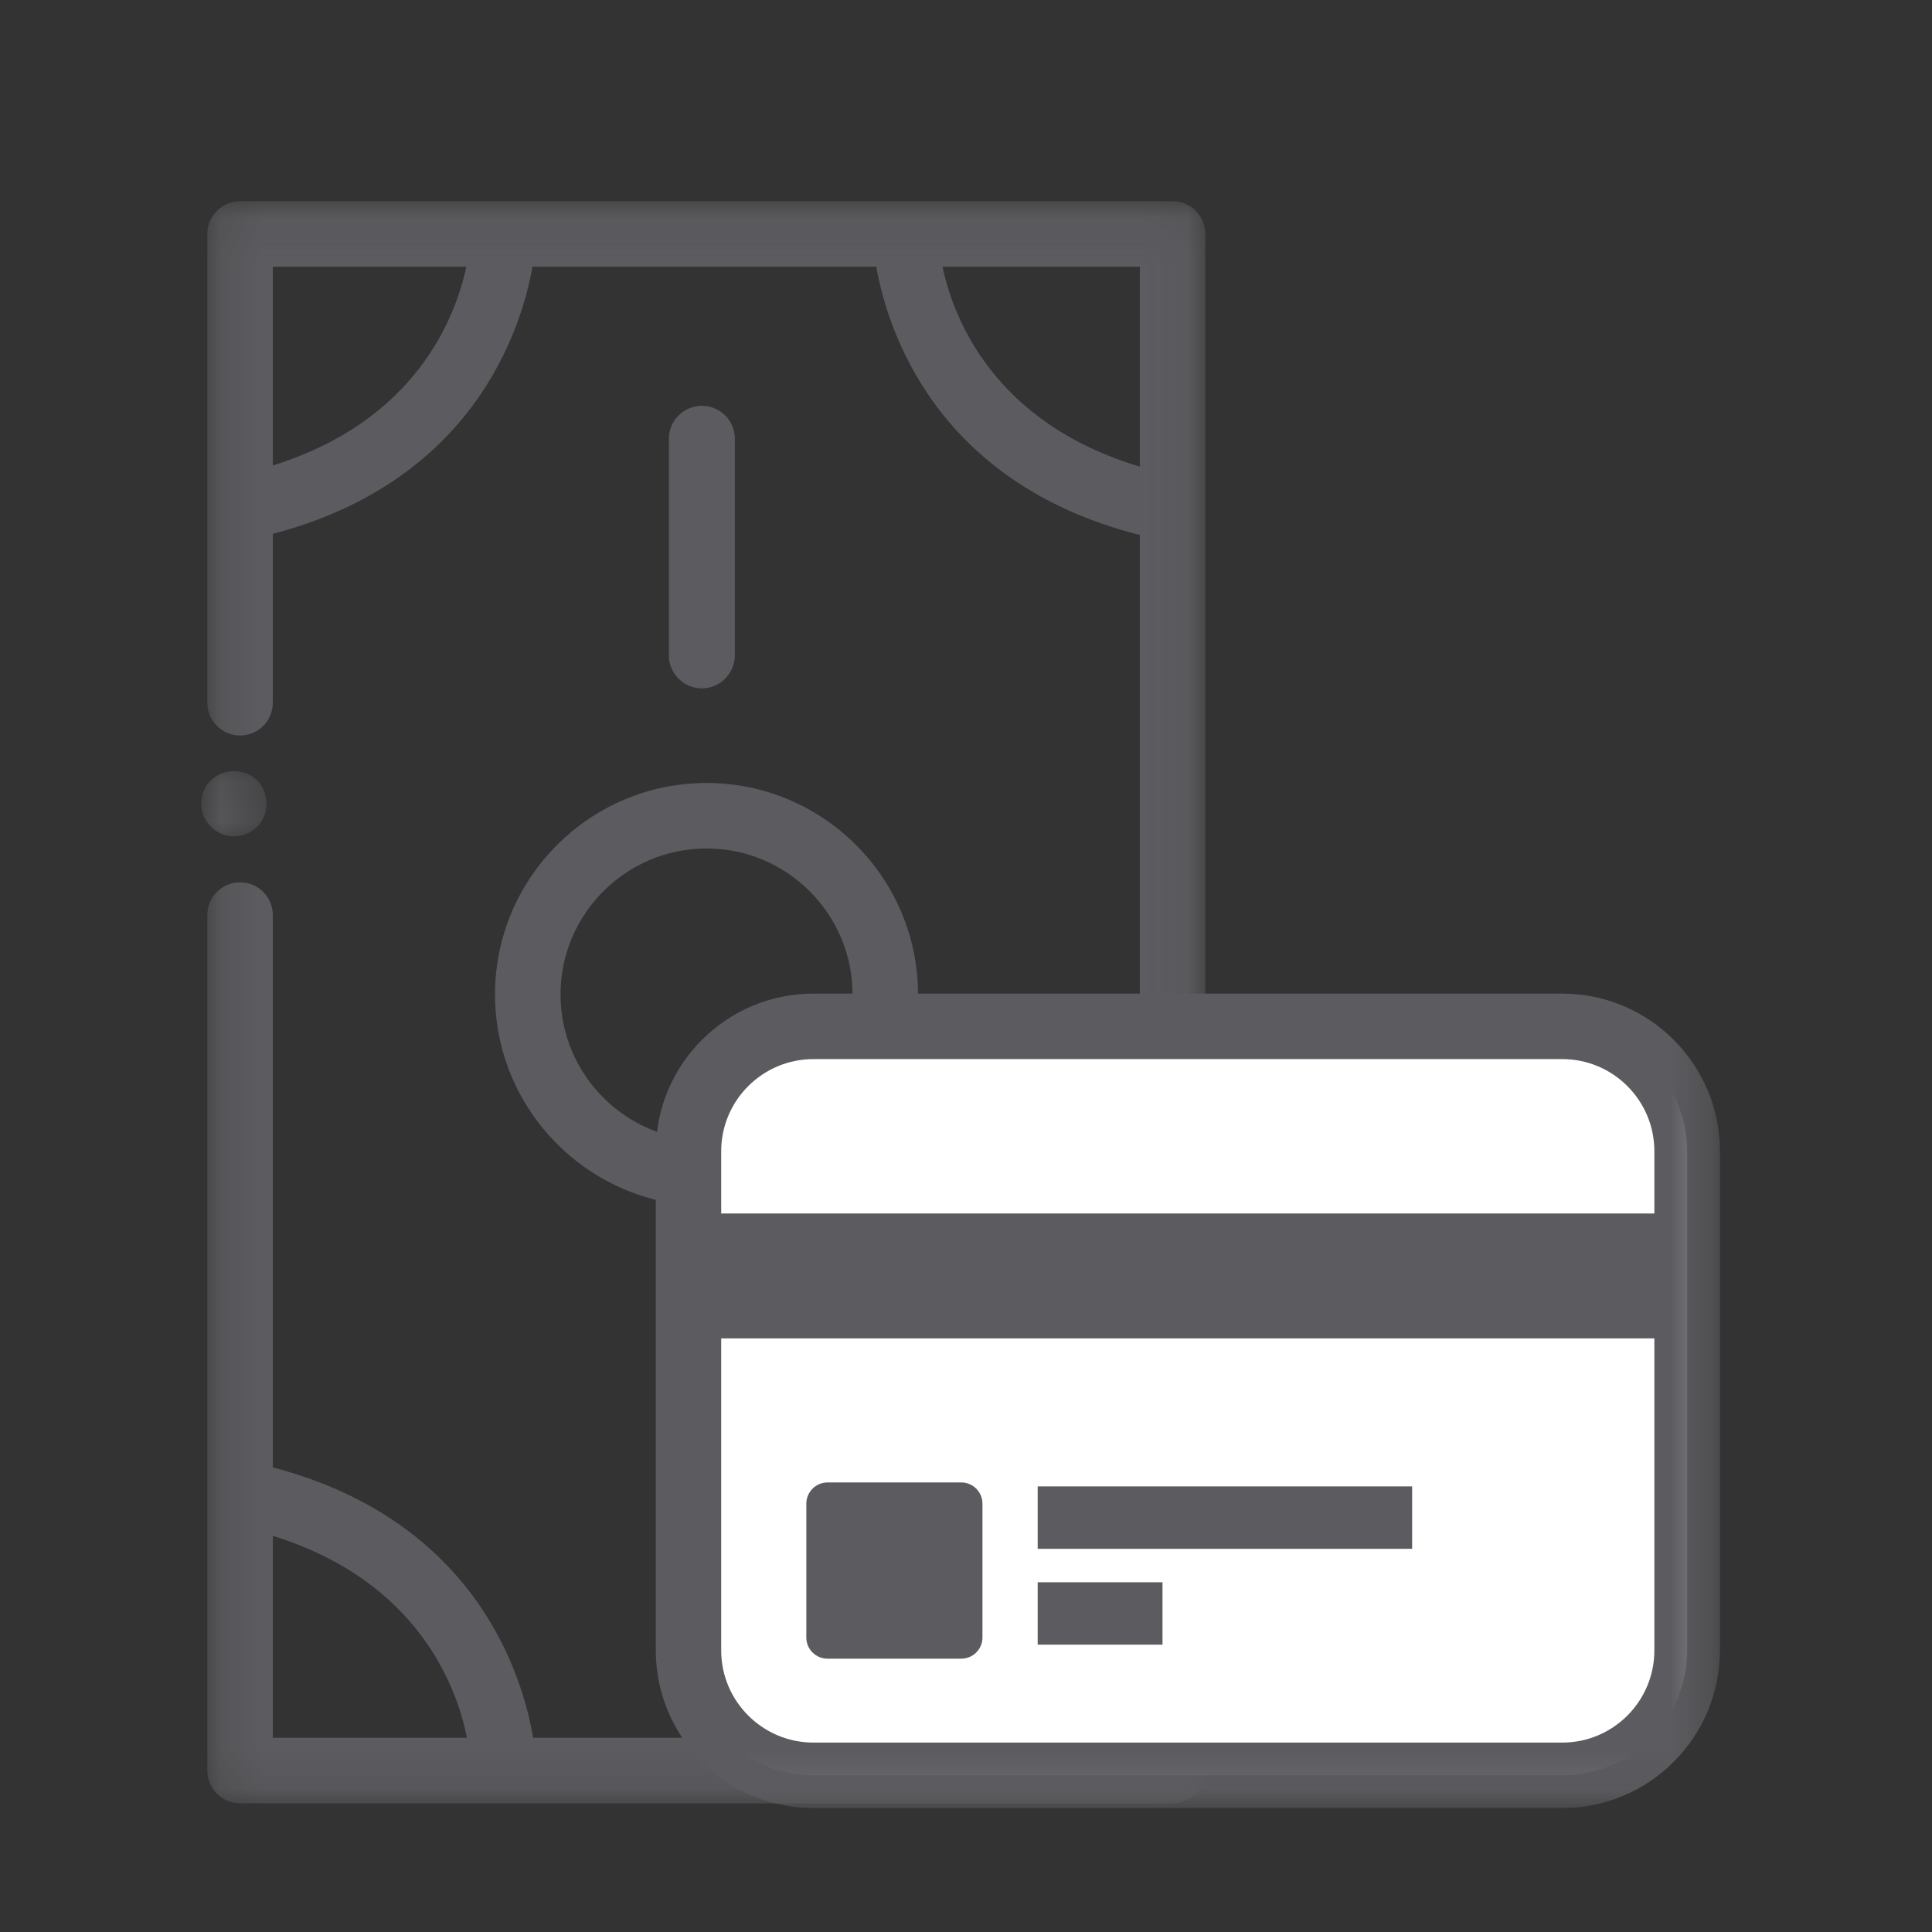 <?xml version="1.0" encoding="UTF-8"?>
<svg width="48px" height="48px" viewBox="0 0 48 48" version="1.1" xmlns="http://www.w3.org/2000/svg" xmlns:xlink="http://www.w3.org/1999/xlink">
    <rect x="0" y="0" width="48" height="48" fill="#333333" stroke="none"/>
    <!-- Generator: Sketch 62 (91390) - https://sketch.com -->
    <title>iconografia/marca/off/efectivo-tarjeta</title>
    <desc>Created with Sketch.</desc>
    <defs>
        <polygon id="path-1" points="0.151 0.079 24.946 0.079 24.946 39.881 0.151 39.881"></polygon>
        <polygon id="path-3" points="0 0.239 1.621 0.239 1.621 1.857 0 1.857"></polygon>
        <polygon id="path-5" points="0 40.921 37.729 40.921 37.729 1 0 1"></polygon>
    </defs>
    <g id="iconografia/marca/off/efectivo-tarjeta" stroke="none" stroke-width="1" fill="none" fill-rule="evenodd">
        <g id="Page-1" transform="translate(5, 4)">
            <path d="M12.554,17.08 C14.554,17.08 16.181,18.707 16.181,20.707 C16.181,22.707 14.554,24.335 12.554,24.335 C10.554,24.335 8.926,22.707 8.926,20.707 C8.926,18.707 10.554,17.08 12.554,17.08 M7.299,20.707 C7.299,23.604 9.657,25.962 12.554,25.962 C15.451,25.962 17.808,23.604 17.808,20.707 C17.808,17.809 15.451,15.453 12.554,15.453 C9.657,15.453 7.299,17.809 7.299,20.707" id="Fill-1" fill="#5C5C60"></path>
            <g id="Group-5" transform="translate(0, 0.921)">
                <mask id="mask-2" fill="white">
                    <use xlink:href="#path-1"></use>
                </mask>
                <g id="Clip-4"></g>
                <path d="M18.399,38.254 C18.643,37.017 19.605,34.318 23.319,33.207 L23.319,38.254 L18.399,38.254 Z M1.778,33.236 C5.411,34.365 6.36,37.027 6.601,38.254 L1.778,38.254 L1.778,33.236 Z M18.416,1.706 L23.319,1.706 L23.319,6.672 C19.686,5.585 18.684,2.978 18.416,1.706 L18.416,1.706 Z M1.778,6.643 L1.778,1.706 L6.585,1.706 C6.318,2.967 5.332,5.538 1.778,6.643 L1.778,6.643 Z M24.132,0.079 L0.964,0.079 C0.515,0.079 0.151,0.443 0.151,0.893 L0.151,12.538 C0.151,12.987 0.515,13.352 0.964,13.352 C1.414,13.352 1.778,12.987 1.778,12.538 L1.778,8.343 C6.78,7.031 7.956,3.244 8.229,1.706 L16.771,1.706 C17.045,3.251 18.227,7.067 23.286,8.362 C23.296,8.365 23.308,8.364 23.319,8.366 L23.319,31.515 C23.308,31.518 23.296,31.514 23.286,31.517 C18.143,32.834 17.004,36.762 16.755,38.254 L8.245,38.254 C7.997,36.768 6.864,32.87 1.778,31.536 L1.778,17.814 C1.778,17.364 1.414,17 0.964,17 C0.515,17 0.151,17.364 0.151,17.814 L0.151,39.067 C0.151,39.517 0.515,39.881 0.964,39.881 L24.132,39.881 C24.582,39.881 24.946,39.517 24.946,39.067 L24.946,0.893 C24.946,0.443 24.582,0.079 24.132,0.079 L24.132,0.079 Z" id="Fill-3" fill="#5C5C60" mask="url(#mask-2)"></path>
            </g>
            <g id="Group-8" transform="translate(0, 14.921)">
                <mask id="mask-4" fill="white">
                    <use xlink:href="#path-3"></use>
                </mask>
                <g id="Clip-7"></g>
                <path d="M0.81,1.857 C0.92,1.857 1.02,1.837 1.121,1.797 C1.22,1.757 1.31,1.697 1.39,1.618 C1.54,1.467 1.621,1.257 1.621,1.047 C1.621,0.828 1.54,0.618 1.39,0.467 C1.081,0.157 0.53,0.168 0.241,0.467 C0.161,0.538 0.1,0.628 0.06,0.727 C0.02,0.828 -0,0.937 -0,1.047 C-0,1.257 0.081,1.467 0.241,1.618 C0.39,1.767 0.59,1.857 0.81,1.857" id="Fill-6" fill="#5C5C60" mask="url(#mask-4)"></path>
            </g>
            <path d="M13.257,12.283 L13.257,6.901 C13.257,6.45 12.889,6.082 12.438,6.082 C11.986,6.082 11.618,6.45 11.618,6.901 L11.618,12.283 C11.618,12.733 11.986,13.102 12.438,13.102 C12.889,13.102 13.257,12.733 13.257,12.283" id="Fill-9" fill="#5C5C60"></path>
            <path d="M11.618,29.105 L11.618,34.487 C11.618,34.938 11.986,35.306 12.437,35.306 C12.889,35.306 13.257,34.938 13.257,34.487 L13.257,29.105 C13.257,28.654 12.889,28.287 12.437,28.287 C11.986,28.287 11.618,28.654 11.618,29.105" id="Fill-11" fill="#5C5C60"></path>
            <path d="M33.815,21.499 L15.209,21.499 C13.502,21.499 12.105,22.895 12.105,24.601 L12.105,37.005 C12.105,38.71 13.502,40.107 15.209,40.107 L33.815,40.107 C35.52,40.107 36.916,38.71 36.916,37.005 L36.916,24.6 C36.916,22.895 35.52,21.499 33.815,21.499" id="Fill-13" fill="#FFFFFF"></path>
            <mask id="mask-6" fill="white">
                <use xlink:href="#path-5"></use>
            </mask>
            <g id="Clip-16"></g>
            <polygon id="Fill-15" fill="#5C5C60" mask="url(#mask-6)" points="20.781 34.48 30.084 34.48 30.084 32.929 20.781 32.929"></polygon>
            <polygon id="Fill-17" fill="#5C5C60" mask="url(#mask-6)" points="20.781 36.861 23.882 36.861 23.882 35.311 20.781 35.311"></polygon>
            <path d="M15.559,37.209 L18.883,37.209 C19.174,37.209 19.409,36.974 19.409,36.683 L19.409,33.359 C19.409,33.068 19.174,32.831 18.883,32.831 L15.559,32.831 C15.268,32.831 15.033,33.068 15.033,33.359 L15.033,36.683 C15.032,36.974 15.268,37.209 15.559,37.209" id="Fill-18" fill="#5C5C60" mask="url(#mask-6)"></path>
            <path d="M33.815,39.294 L15.209,39.294 C13.947,39.294 12.918,38.267 12.918,37.005 L12.918,29.252 L36.102,29.252 L36.102,37.005 C36.102,38.267 35.077,39.294 33.815,39.294 M15.209,22.313 L33.815,22.313 C35.077,22.313 36.102,23.339 36.102,24.6 L36.102,26.149 L12.918,26.149 L12.918,24.601 C12.918,23.339 13.947,22.313 15.209,22.313 M33.815,20.686 L15.209,20.686 C13.049,20.686 11.293,22.441 11.293,24.601 L11.293,37.005 C11.293,39.164 13.049,40.921 15.209,40.921 L33.815,40.921 C35.974,40.921 37.73,39.164 37.73,37.005 L37.73,24.6 C37.73,22.441 35.974,20.686 33.815,20.686" id="Fill-19" fill="#5C5C60" mask="url(#mask-6)"></path>
        </g>
    </g>
</svg>